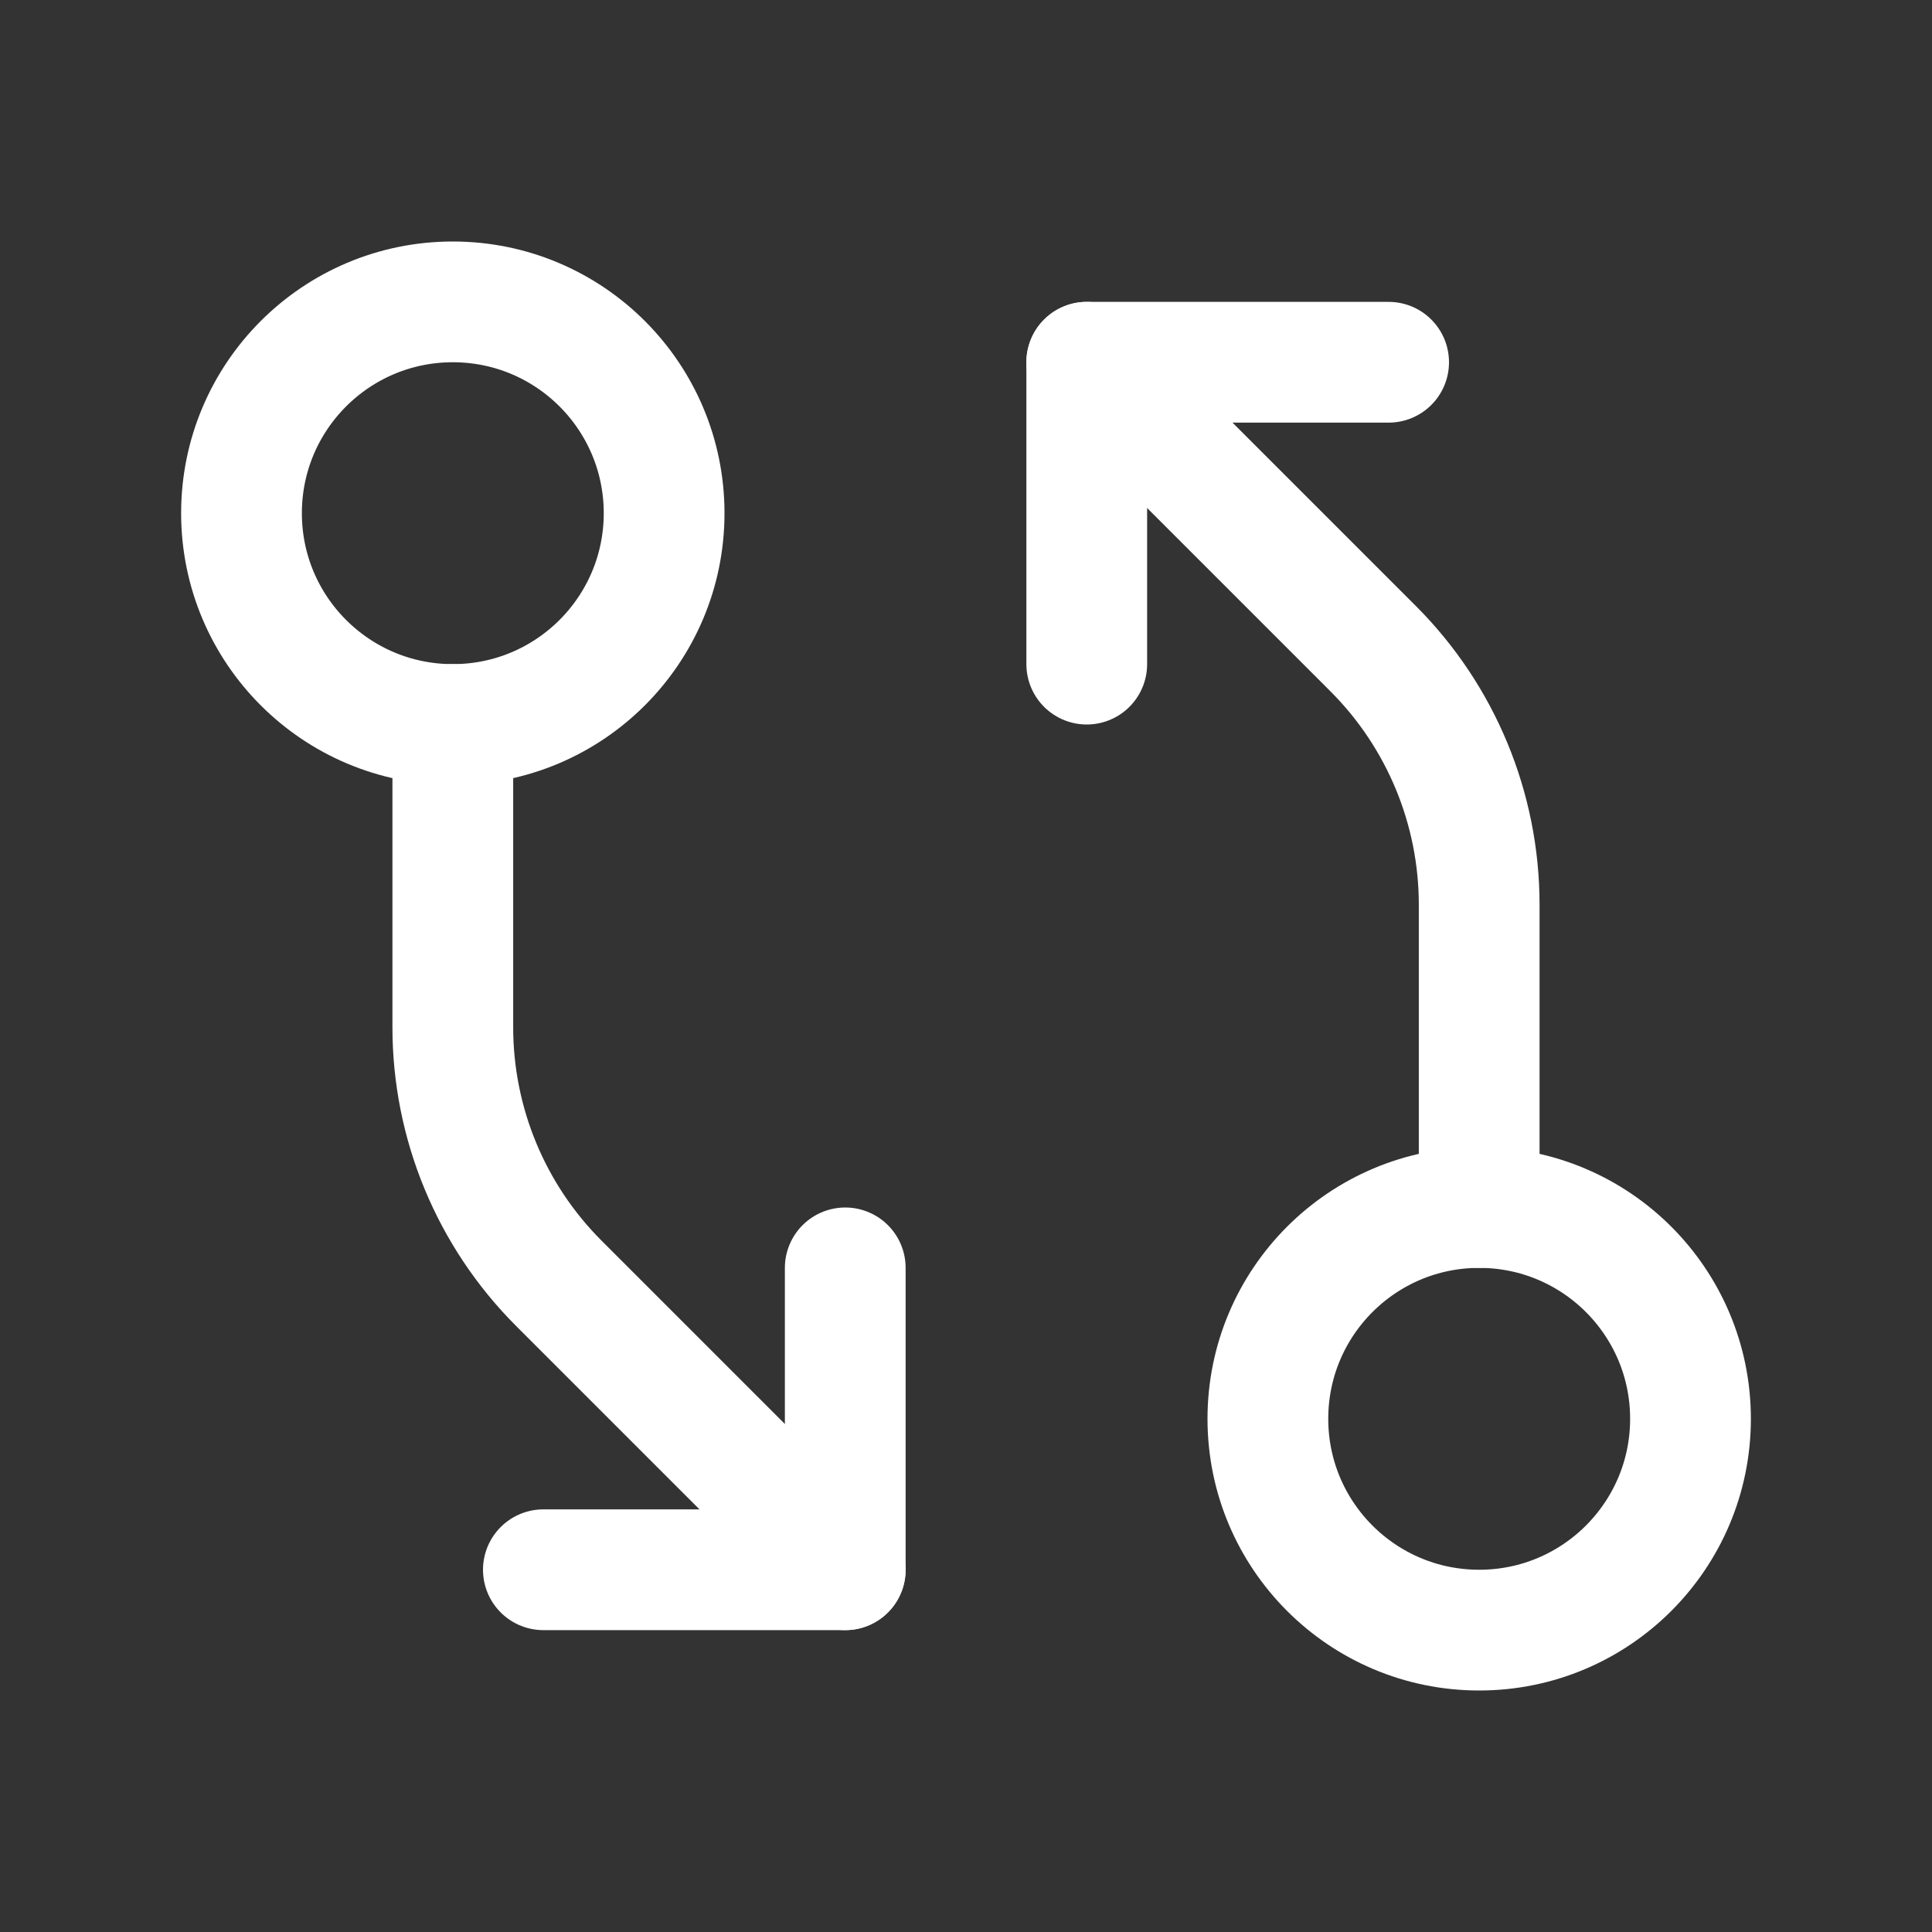 <svg width="24" height="24" viewBox="0 0 24 24" fill="none" xmlns="http://www.w3.org/2000/svg">
<rect x="0" y="0" width="24" height="24" fill="#333333" stroke="none"/>
<path d="M18.375 20.25C19.825 20.25 21 19.075 21 17.625C21 16.175 19.825 15 18.375 15C16.925 15 15.75 16.175 15.75 17.625C15.75 19.075 16.925 20.25 18.375 20.25Z" stroke="white" stroke-width="1.5" stroke-linecap="round" stroke-linejoin="round"/>
<path d="M18.375 15L18.375 11.239C18.375 10.045 17.901 8.901 17.057 8.057L13.5 4.5" stroke="white" stroke-width="1.5" stroke-linecap="round" stroke-linejoin="round"/>
<path d="M13.5 8.25V4.5H17.25" stroke="white" stroke-width="1.5" stroke-linecap="round" stroke-linejoin="round"/>
<path d="M5.625 9C7.075 9 8.25 7.825 8.25 6.375C8.25 4.925 7.075 3.75 5.625 3.75C4.175 3.75 3 4.925 3 6.375C3 7.825 4.175 9 5.625 9Z" stroke="white" stroke-width="1.5" stroke-linecap="round" stroke-linejoin="round"/>
<path d="M5.625 9L5.625 12.761C5.625 13.955 6.099 15.099 6.943 15.943L10.5 19.5" stroke="white" stroke-width="1.5" stroke-linecap="round" stroke-linejoin="round"/>
<path d="M10.5 15.75V19.5H6.75" stroke="white" stroke-width="1.5" stroke-linecap="round" stroke-linejoin="round"/>
</svg>
